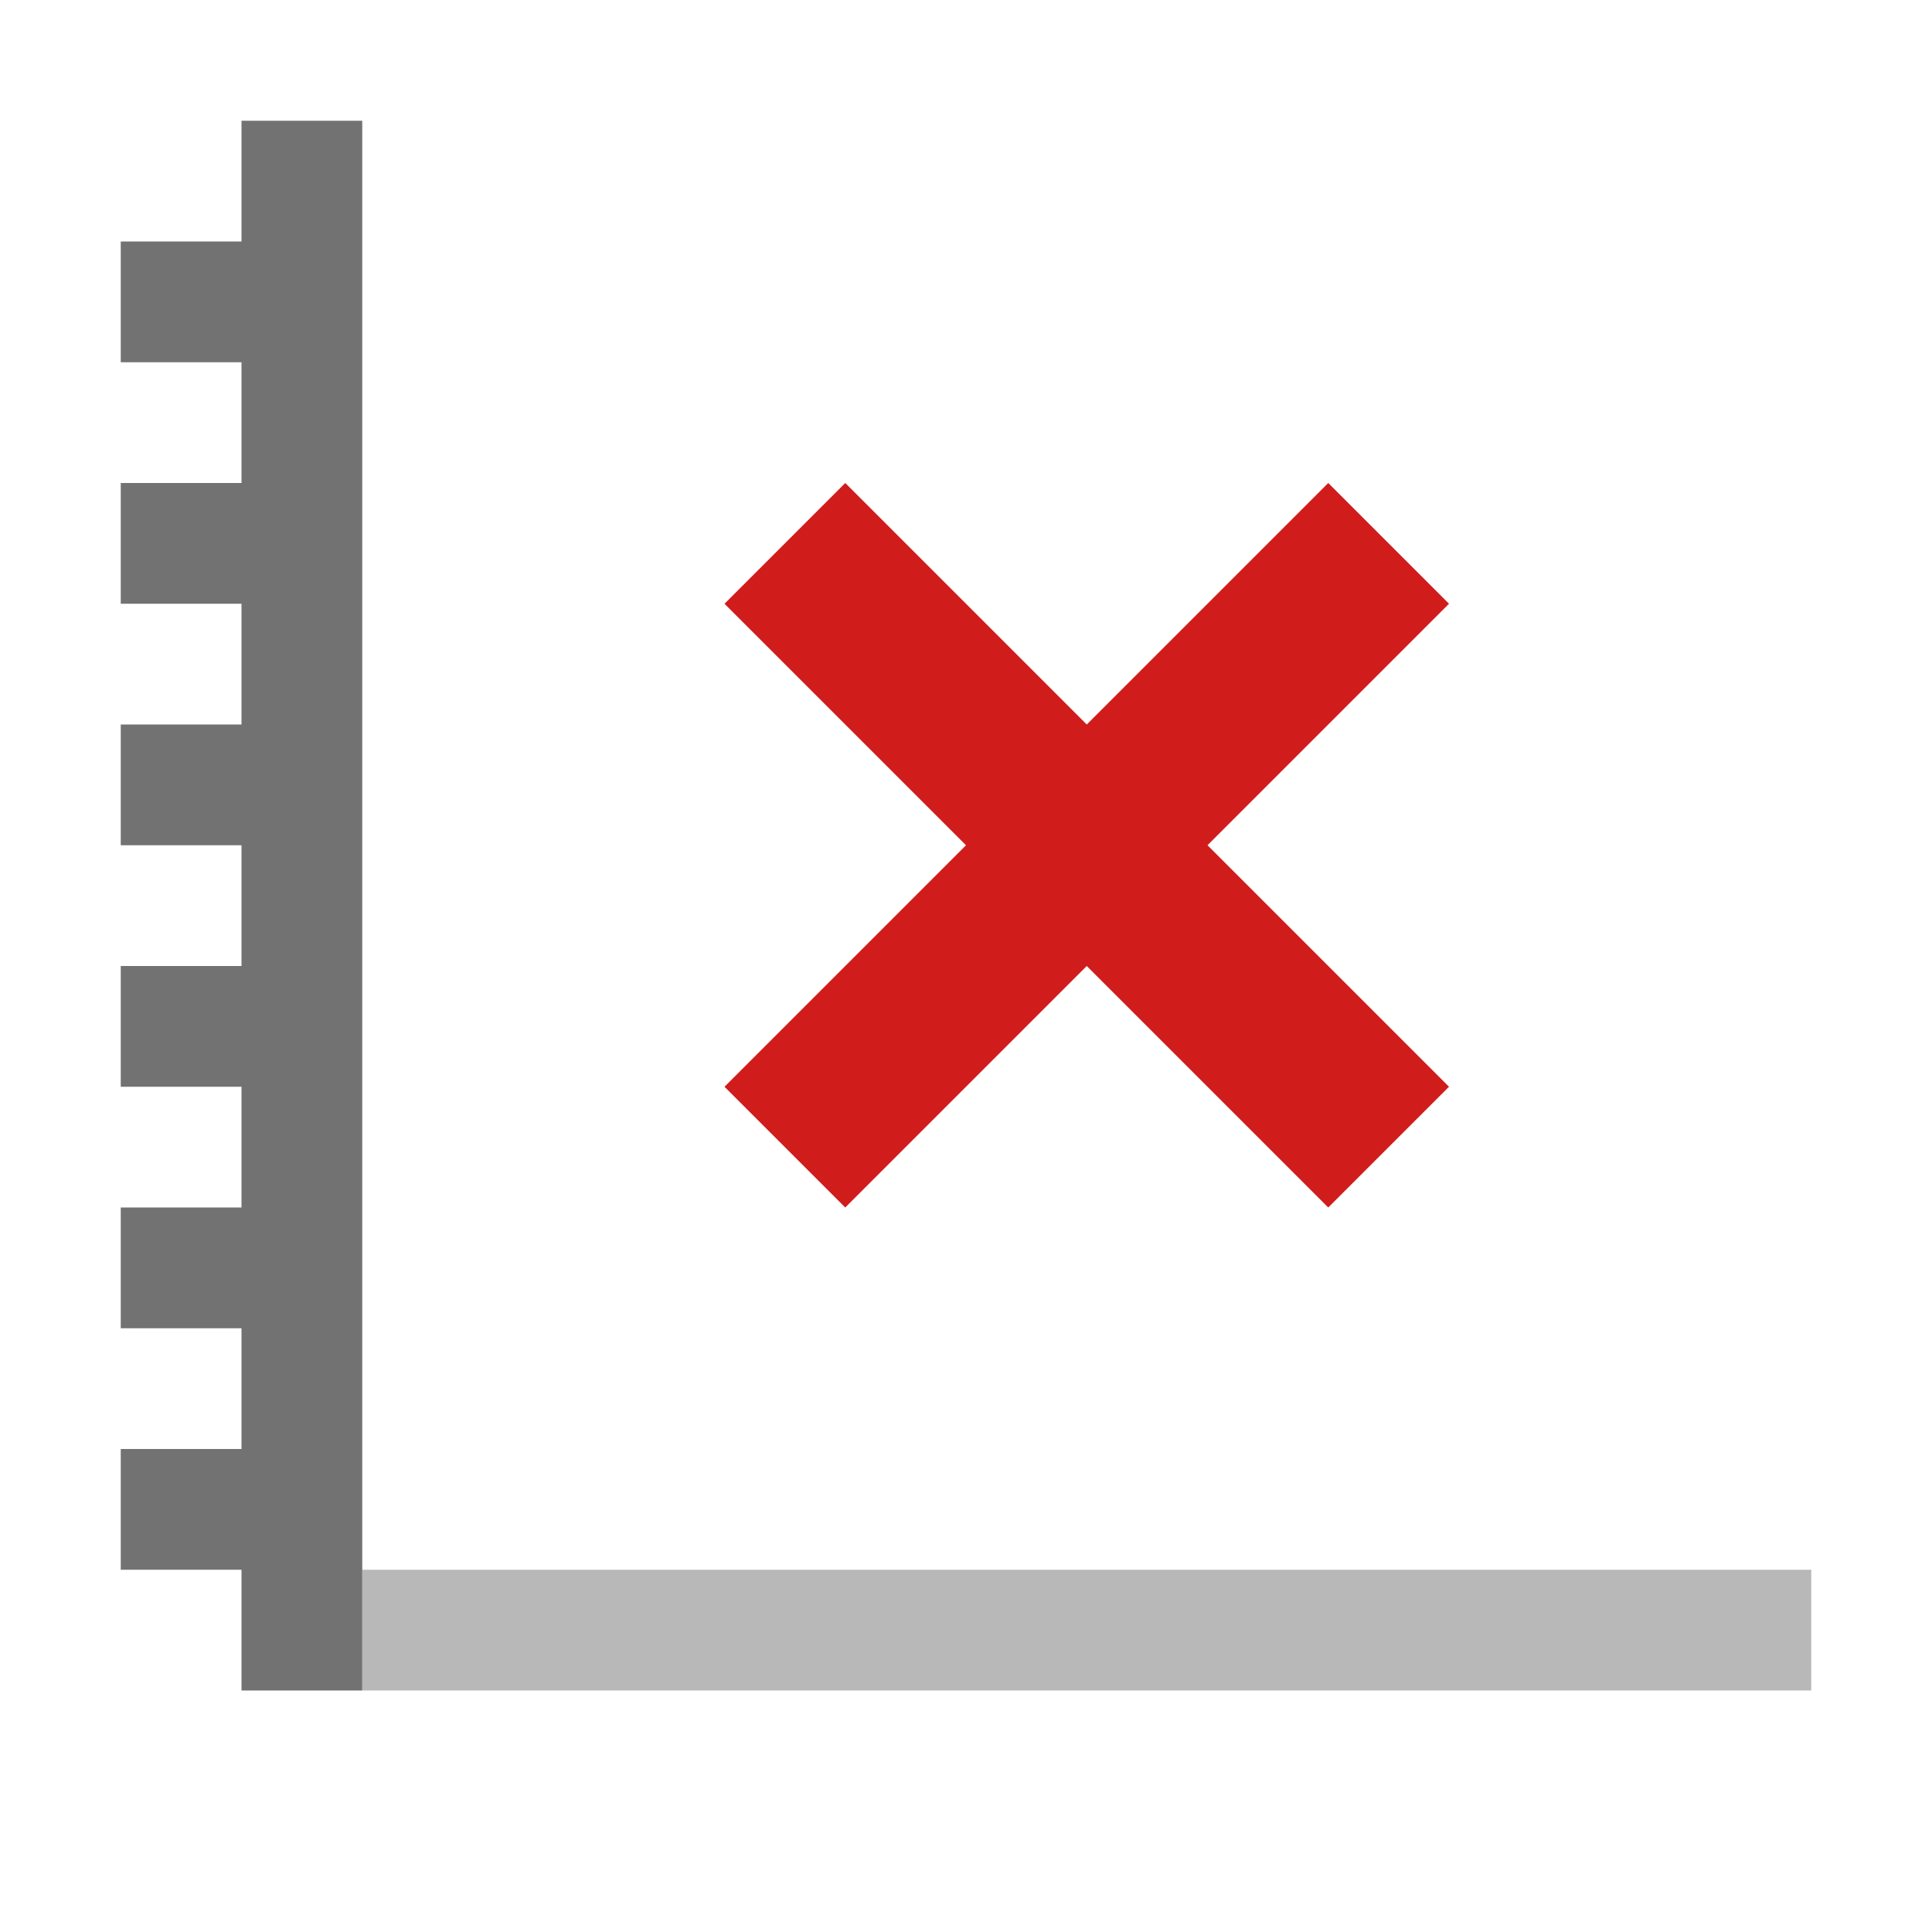 <?xml version="1.0" encoding="utf-8"?>
<!-- Generator: Adobe Illustrator 21.0.2, SVG Export Plug-In . SVG Version: 6.00 Build 0)  -->
<svg version="1.1" id="Vertical_Axis_None" xmlns="http://www.w3.org/2000/svg" xmlns:xlink="http://www.w3.org/1999/xlink" x="0px"
	 y="0px" viewBox="0 0 32 32" style="enable-background:new 0 0 32 32;" xml:space="preserve">
<style type="text/css">
	.Black{fill:#727272;}
	.Red{fill:#D11C1C;}
	.st0{opacity:0.5;}
</style>
<g>
	<g class="st0">
		<rect x="6" y="26" class="Black" width="24" height="2"/>
	</g>
	<polygon class="Black" points="4,2 4,4 2,4 2,6 4,6 4,8 2,8 2,10 4,10 4,12 2,12 2,14 4,14 4,16 2,16 2,18 4,18 4,20 2,20 2,22 
		4,22 4,24 2,24 2,26 4,26 4,28 6,28 6,2 	"/>
</g>
<polygon class="Red" points="24,10 22,8 18,12 14,8 12,10 16,14 12,18 14,20 18,16 22,20 24,18 20,14 "/>
</svg>
